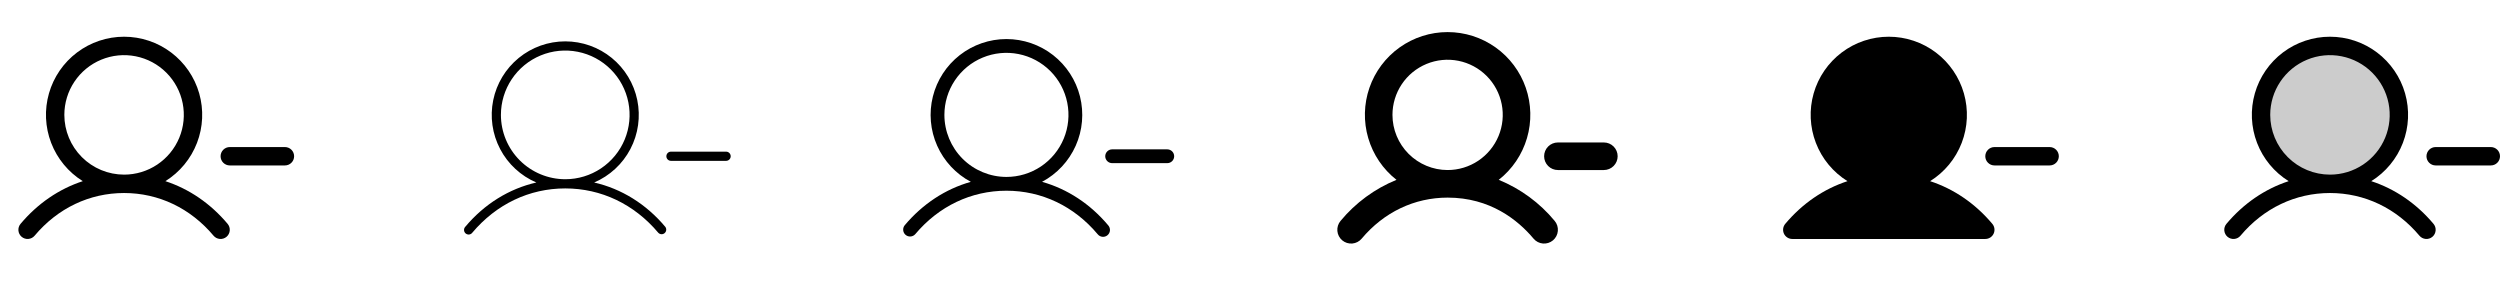 <svg width="272" height="32" viewBox="0 0 272 32" fill="none" xmlns="http://www.w3.org/2000/svg">
<g clip-path="url(#clip0_17_4235)">
<path d="M32 17C32 17.265 31.895 17.52 31.707 17.707C31.52 17.895 31.265 18 31 18H25C24.735 18 24.481 17.895 24.293 17.707C24.105 17.52 24 17.265 24 17C24 16.735 24.105 16.48 24.293 16.293C24.481 16.105 24.735 16 25 16H31C31.265 16 31.52 16.105 31.707 16.293C31.895 16.48 32 16.735 32 17ZM24.766 24.356C24.937 24.56 25.02 24.822 24.997 25.087C24.974 25.351 24.847 25.596 24.644 25.766C24.441 25.937 24.178 26.02 23.913 25.997C23.649 25.974 23.405 25.847 23.234 25.644C20.719 22.649 17.261 21 13.5 21C9.739 21 6.281 22.649 3.766 25.644C3.596 25.847 3.351 25.974 3.087 25.997C2.823 26.02 2.56 25.936 2.357 25.766C2.154 25.595 2.027 25.351 2.004 25.086C1.981 24.822 2.064 24.559 2.235 24.356C4.103 22.134 6.425 20.555 9.006 19.71C7.439 18.734 6.232 17.273 5.568 15.55C4.904 13.826 4.82 11.934 5.328 10.158C5.835 8.383 6.908 6.821 8.382 5.709C9.857 4.597 11.653 3.995 13.5 3.995C15.347 3.995 17.144 4.597 18.618 5.709C20.093 6.821 21.165 8.383 21.673 10.158C22.18 11.934 22.096 13.826 21.432 15.55C20.768 17.273 19.561 18.734 17.994 19.71C20.575 20.555 22.898 22.134 24.766 24.356ZM13.5 19C14.786 19 16.043 18.619 17.111 17.905C18.18 17.19 19.013 16.175 19.505 14.988C19.997 13.8 20.126 12.493 19.875 11.232C19.625 9.971 19.005 8.813 18.096 7.904C17.187 6.995 16.029 6.376 14.768 6.125C13.507 5.874 12.2 6.003 11.013 6.495C9.825 6.987 8.81 7.82 8.096 8.889C7.381 9.958 7 11.214 7 12.5C7.002 14.223 7.688 15.876 8.906 17.094C10.125 18.313 11.777 18.998 13.5 19Z" fill="currentColor"/>
<path d="M79.5 17C79.5 17.133 79.447 17.26 79.354 17.354C79.26 17.447 79.133 17.5 79 17.5H73C72.868 17.5 72.74 17.447 72.647 17.354C72.553 17.26 72.5 17.133 72.5 17C72.5 16.867 72.553 16.74 72.647 16.646C72.74 16.553 72.868 16.5 73 16.5H79C79.133 16.5 79.26 16.553 79.354 16.646C79.447 16.74 79.5 16.867 79.5 17ZM72.383 24.679C72.461 24.781 72.497 24.91 72.483 25.038C72.469 25.166 72.406 25.283 72.307 25.366C72.209 25.449 72.082 25.49 71.954 25.482C71.825 25.474 71.705 25.416 71.618 25.321C69 22.213 65.413 20.5 61.5 20.5C57.588 20.5 54 22.213 51.383 25.321C51.342 25.375 51.29 25.42 51.231 25.453C51.172 25.486 51.107 25.507 51.04 25.514C50.973 25.521 50.905 25.515 50.841 25.495C50.776 25.476 50.716 25.443 50.664 25.4C50.613 25.357 50.57 25.303 50.54 25.243C50.509 25.183 50.491 25.117 50.487 25.049C50.483 24.982 50.492 24.914 50.514 24.851C50.537 24.787 50.572 24.729 50.618 24.679C52.706 22.191 55.384 20.538 58.354 19.855C56.659 19.13 55.267 17.843 54.413 16.21C53.558 14.577 53.293 12.699 53.663 10.894C54.033 9.089 55.015 7.466 56.443 6.301C57.871 5.136 59.657 4.5 61.5 4.5C63.343 4.5 65.129 5.136 66.558 6.301C67.985 7.466 68.967 9.089 69.337 10.894C69.707 12.699 69.442 14.577 68.588 16.21C67.733 17.843 66.341 19.13 64.646 19.855C67.616 20.538 70.294 22.191 72.383 24.679ZM61.5 19.5C62.885 19.5 64.238 19.09 65.389 18.32C66.54 17.551 67.438 16.458 67.967 15.179C68.497 13.9 68.636 12.492 68.366 11.134C68.096 9.777 67.429 8.529 66.45 7.55C65.471 6.571 64.224 5.905 62.866 5.635C61.508 5.365 60.1 5.503 58.821 6.033C57.542 6.563 56.449 7.46 55.68 8.611C54.911 9.762 54.5 11.116 54.5 12.5C54.502 14.356 55.24 16.135 56.553 17.448C57.865 18.76 59.644 19.498 61.5 19.5Z" fill="currentColor"/>
<path d="M127.75 17C127.75 17.199 127.671 17.39 127.531 17.53C127.39 17.671 127.199 17.75 127 17.75H121C120.801 17.75 120.611 17.671 120.47 17.53C120.329 17.39 120.25 17.199 120.25 17C120.25 16.801 120.329 16.61 120.47 16.47C120.611 16.329 120.801 16.25 121 16.25H127C127.199 16.25 127.39 16.329 127.531 16.47C127.671 16.61 127.75 16.801 127.75 17ZM120.574 24.518C120.641 24.593 120.692 24.68 120.724 24.775C120.757 24.87 120.77 24.971 120.763 25.071C120.756 25.171 120.728 25.268 120.683 25.358C120.637 25.447 120.574 25.527 120.497 25.591C120.421 25.656 120.332 25.704 120.236 25.734C120.14 25.764 120.039 25.774 119.939 25.764C119.839 25.753 119.742 25.723 119.654 25.675C119.566 25.627 119.489 25.561 119.426 25.483C116.863 22.431 113.336 20.75 109.5 20.75C105.664 20.75 102.139 22.431 99.574 25.483C99.444 25.628 99.263 25.717 99.068 25.731C98.874 25.745 98.681 25.682 98.532 25.557C98.383 25.431 98.288 25.253 98.269 25.059C98.249 24.865 98.305 24.671 98.426 24.518C100.393 22.176 102.875 20.56 105.625 19.783C104 18.918 102.711 17.535 101.963 15.853C101.214 14.172 101.05 12.288 101.496 10.502C101.941 8.717 102.971 7.131 104.421 5.998C105.872 4.865 107.66 4.249 109.5 4.249C111.341 4.249 113.129 4.865 114.579 5.998C116.029 7.131 117.059 8.717 117.505 10.502C117.95 12.288 117.786 14.172 117.038 15.853C116.289 17.535 115 18.918 113.375 19.783C116.125 20.56 118.608 22.176 120.574 24.518ZM109.5 19.25C110.835 19.25 112.14 18.854 113.25 18.113C114.36 17.371 115.225 16.317 115.736 15.083C116.247 13.85 116.381 12.493 116.12 11.183C115.86 9.874 115.217 8.671 114.273 7.727C113.329 6.783 112.126 6.14 110.817 5.88C109.508 5.619 108.15 5.753 106.917 6.264C105.684 6.775 104.629 7.64 103.888 8.75C103.146 9.86 102.75 11.165 102.75 12.5C102.752 14.29 103.464 16.005 104.729 17.271C105.995 18.536 107.711 19.248 109.5 19.25Z" fill="currentColor"/>
<path d="M176 17C176 17.398 175.842 17.779 175.56 18.061C175.279 18.342 174.898 18.5 174.5 18.5H169.5C169.102 18.5 168.72 18.342 168.439 18.061C168.158 17.779 168 17.398 168 17C168 16.602 168.158 16.221 168.439 15.939C168.72 15.658 169.102 15.5 169.5 15.5H174.5C174.898 15.5 175.279 15.658 175.56 15.939C175.842 16.221 176 16.602 176 17ZM169.149 24.035C169.404 24.34 169.529 24.733 169.494 25.13C169.46 25.526 169.269 25.893 168.965 26.149C168.66 26.405 168.266 26.529 167.87 26.495C167.473 26.46 167.107 26.27 166.851 25.965C165.14 23.927 162.125 21.5 157.5 21.5C153.889 21.5 150.567 23.085 148.149 25.965C147.893 26.27 147.526 26.46 147.13 26.495C146.733 26.529 146.339 26.405 146.035 26.149C145.73 25.893 145.54 25.526 145.505 25.13C145.471 24.733 145.595 24.34 145.851 24.035C147.481 22.067 149.571 20.532 151.937 19.566C150.466 18.41 149.392 16.823 148.865 15.027C148.337 13.232 148.383 11.316 148.995 9.548C149.607 7.779 150.755 6.246 152.279 5.16C153.803 4.074 155.628 3.491 157.5 3.491C159.371 3.491 161.196 4.074 162.721 5.16C164.245 6.246 165.393 7.779 166.005 9.548C166.617 11.316 166.662 13.232 166.135 15.027C165.608 16.823 164.534 18.41 163.062 19.566C165.428 20.531 167.519 22.066 169.149 24.035ZM157.5 18.5C158.686 18.5 159.847 18.148 160.833 17.489C161.82 16.829 162.589 15.892 163.043 14.796C163.497 13.7 163.616 12.493 163.385 11.329C163.153 10.165 162.582 9.096 161.742 8.257C160.903 7.418 159.834 6.847 158.67 6.615C157.506 6.384 156.3 6.503 155.204 6.957C154.107 7.411 153.17 8.18 152.511 9.166C151.852 10.153 151.5 11.313 151.5 12.5C151.501 14.091 152.134 15.616 153.259 16.741C154.384 17.866 155.909 18.498 157.5 18.5Z" fill="currentColor"/>
<path d="M216.766 24.356C216.889 24.502 216.967 24.68 216.992 24.869C217.017 25.058 216.988 25.25 216.907 25.423C216.827 25.595 216.698 25.741 216.538 25.844C216.377 25.946 216.19 26 216 26H195C194.809 26 194.623 25.946 194.462 25.843C194.302 25.741 194.174 25.595 194.093 25.422C194.013 25.249 193.984 25.057 194.009 24.869C194.034 24.68 194.112 24.502 194.235 24.356C196.102 22.134 198.425 20.555 201.006 19.71C199.438 18.734 198.231 17.273 197.568 15.55C196.904 13.826 196.82 11.934 197.327 10.158C197.835 8.383 198.907 6.821 200.382 5.709C201.856 4.597 203.653 3.995 205.5 3.995C207.347 3.995 209.143 4.597 210.618 5.709C212.092 6.821 213.164 8.383 213.672 10.158C214.18 11.934 214.096 13.826 213.432 15.55C212.768 17.273 211.561 18.734 209.994 19.71C212.575 20.555 214.897 22.134 216.766 24.356ZM223 16H217C216.735 16 216.48 16.105 216.293 16.293C216.105 16.48 216 16.735 216 17C216 17.265 216.105 17.52 216.293 17.707C216.48 17.895 216.735 18 217 18H223C223.265 18 223.519 17.895 223.707 17.707C223.894 17.52 224 17.265 224 17C224 16.735 223.894 16.48 223.707 16.293C223.519 16.105 223.265 16 223 16Z" fill="currentColor"/>
<path opacity="0.2" d="M261 12.5C261 13.983 260.56 15.433 259.736 16.667C258.912 17.9 257.741 18.861 256.37 19.429C255 19.997 253.492 20.145 252.037 19.856C250.582 19.567 249.246 18.852 248.197 17.803C247.148 16.754 246.434 15.418 246.144 13.963C245.855 12.508 246.003 11 246.571 9.63C247.139 8.259 248.1 7.088 249.333 6.264C250.567 5.44 252.017 5 253.5 5C255.489 5 257.397 5.79 258.803 7.197C260.21 8.603 261 10.511 261 12.5Z" fill="currentColor"/>
<path d="M272 17C272 17.265 271.895 17.52 271.707 17.707C271.52 17.895 271.265 18 271 18H265C264.735 18 264.481 17.895 264.293 17.707C264.106 17.52 264 17.265 264 17C264 16.735 264.106 16.48 264.293 16.293C264.481 16.105 264.735 16 265 16H271C271.265 16 271.52 16.105 271.707 16.293C271.895 16.48 272 16.735 272 17ZM264.766 24.356C264.937 24.56 265.02 24.822 264.997 25.087C264.974 25.351 264.847 25.596 264.644 25.766C264.441 25.937 264.178 26.02 263.914 25.997C263.649 25.974 263.405 25.847 263.234 25.644C260.719 22.649 257.261 21 253.5 21C249.739 21 246.281 22.649 243.766 25.644C243.596 25.847 243.351 25.974 243.087 25.997C242.823 26.02 242.56 25.936 242.357 25.766C242.154 25.595 242.027 25.351 242.004 25.086C241.981 24.822 242.064 24.559 242.235 24.356C244.103 22.134 246.425 20.555 249.006 19.71C247.439 18.734 246.232 17.273 245.568 15.55C244.904 13.826 244.82 11.934 245.328 10.158C245.835 8.383 246.908 6.821 248.382 5.709C249.857 4.597 251.653 3.995 253.5 3.995C255.347 3.995 257.144 4.597 258.618 5.709C260.093 6.821 261.165 8.383 261.673 10.158C262.18 11.934 262.096 13.826 261.432 15.55C260.769 17.273 259.562 18.734 257.994 19.71C260.575 20.555 262.898 22.134 264.766 24.356ZM253.5 19C254.786 19 256.042 18.619 257.111 17.905C258.18 17.19 259.013 16.175 259.505 14.988C259.997 13.8 260.126 12.493 259.875 11.232C259.624 9.971 259.005 8.813 258.096 7.904C257.187 6.995 256.029 6.376 254.768 6.125C253.507 5.874 252.2 6.003 251.013 6.495C249.825 6.987 248.81 7.82 248.096 8.889C247.381 9.958 247 11.214 247 12.5C247.002 14.223 247.688 15.876 248.906 17.094C250.125 18.313 251.777 18.998 253.5 19Z" fill="currentColor"/>
</g>
<defs>
<clipPath id="clip0_17_4235">
<rect width="272" height="32" rx="5" fill="white"/>
</clipPath>
</defs>
</svg>
